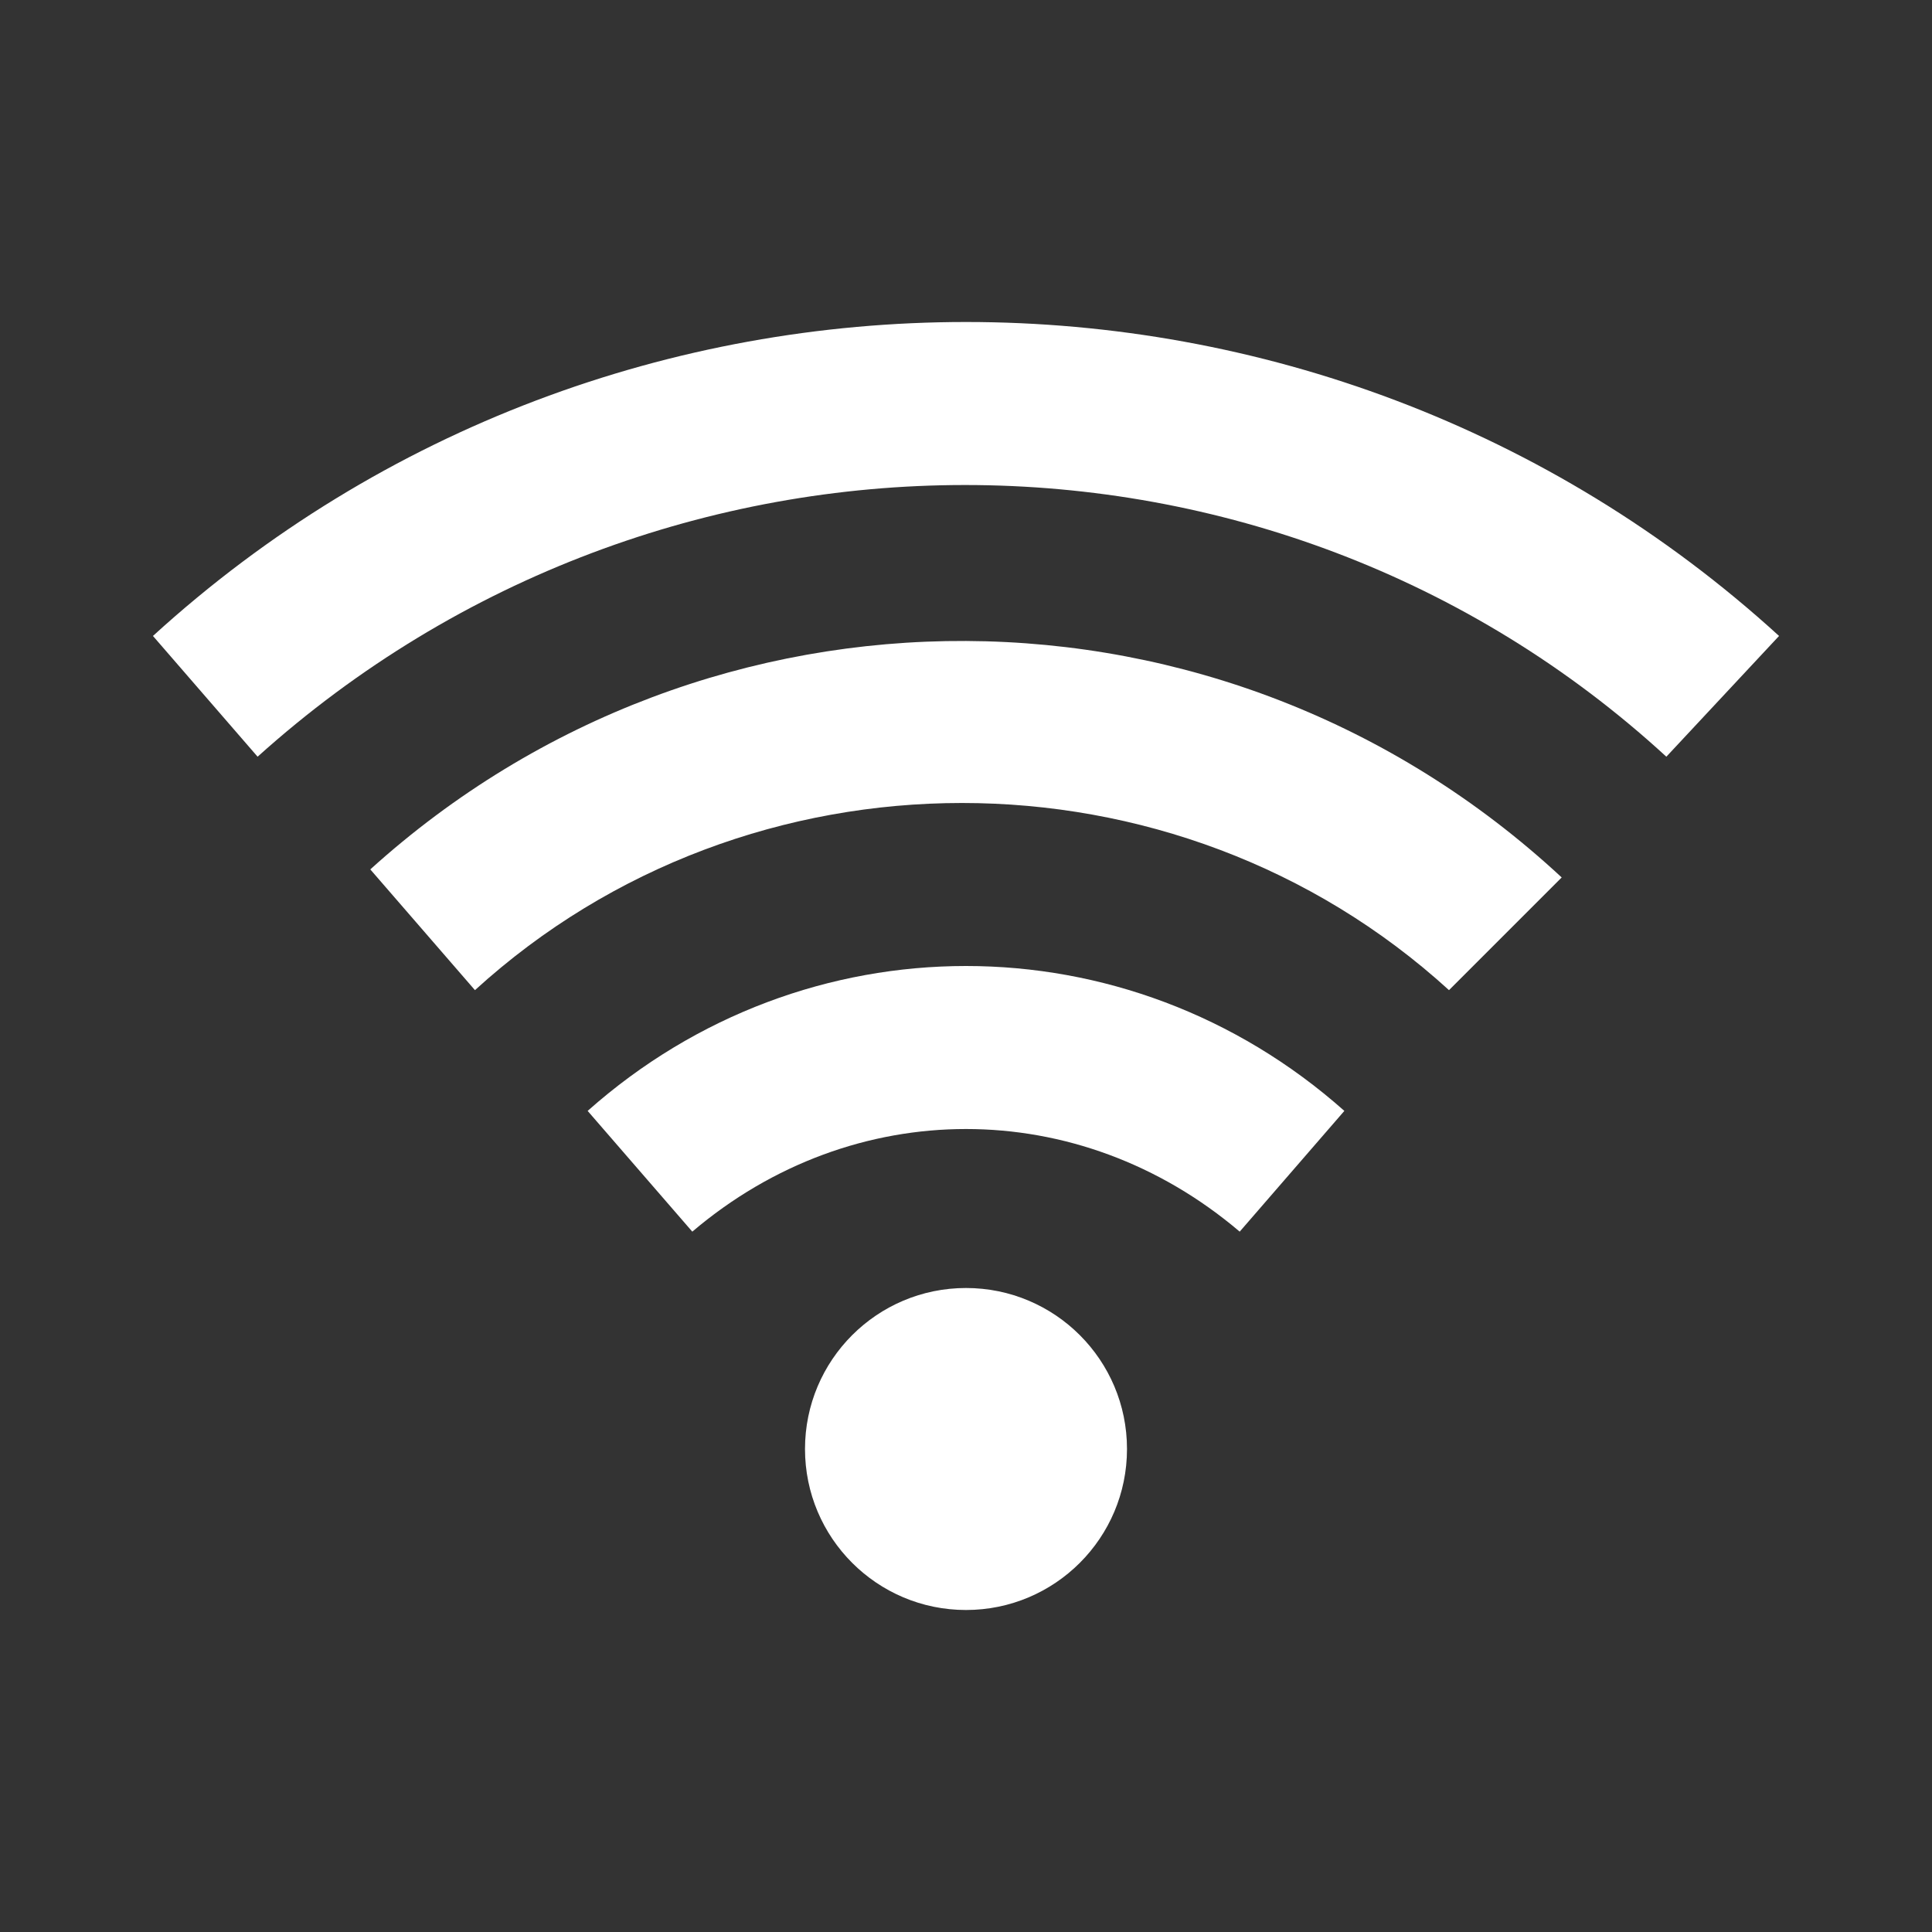 <?xml version="1.0" encoding="utf-8"?>
<!-- Generator: Adobe Illustrator 24.1.3, SVG Export Plug-In . SVG Version: 6.00 Build 0)  -->
<svg version="1.1" id="ic_connect" shape-rendering="geometricPrecision"
	 xmlns="http://www.w3.org/2000/svg" xmlns:xlink="http://www.w3.org/1999/xlink" x="0px" y="0px" viewBox="0 0 24 24"
	 style="enable-background:new 0 0 24 24;" xml:space="preserve">
<rect x="0" y="0" width="24" height="24" fill="#333333" stroke="none"/>
<style type="text/css">
	.st0{fill:#FFFFFF;}
	.st1{fill:none;}
</style>
<g id="Group_8843">
	<g id="Group_8839">
		<circle id="Ellipse_602" class="st0" cx="12" cy="18" r="2"/>
	</g>
	<g id="Group_8840">
		<path id="Path_18896" class="st0" d="M20.7,9.4c-4.9-4.5-12.5-4.5-17.5,0L1.9,7.9c5.7-5.2,14.5-5.2,20.2,0L20.7,9.4z"/>
	</g>
	<g id="Group_8841">
		<path id="Path_18897" class="st0" d="M18,12.3c-3.4-3.1-8.7-3.1-12.1,0l-1.3-1.5C8.8,7,15.2,7,19.4,10.9L18,12.3z"/>
	</g>
	<g id="Group_8842">
		<path id="Path_18898" class="st0" d="M8.6,15.3l-1.3-1.5c2.7-2.4,6.7-2.4,9.4,0l-1.3,1.5C13.4,13.6,10.6,13.6,8.6,15.3z"/>
	</g>
</g>
<path id="Rectangle_4416" class="st1" d="M0,0h24v24H0V0z"/>
</svg>
